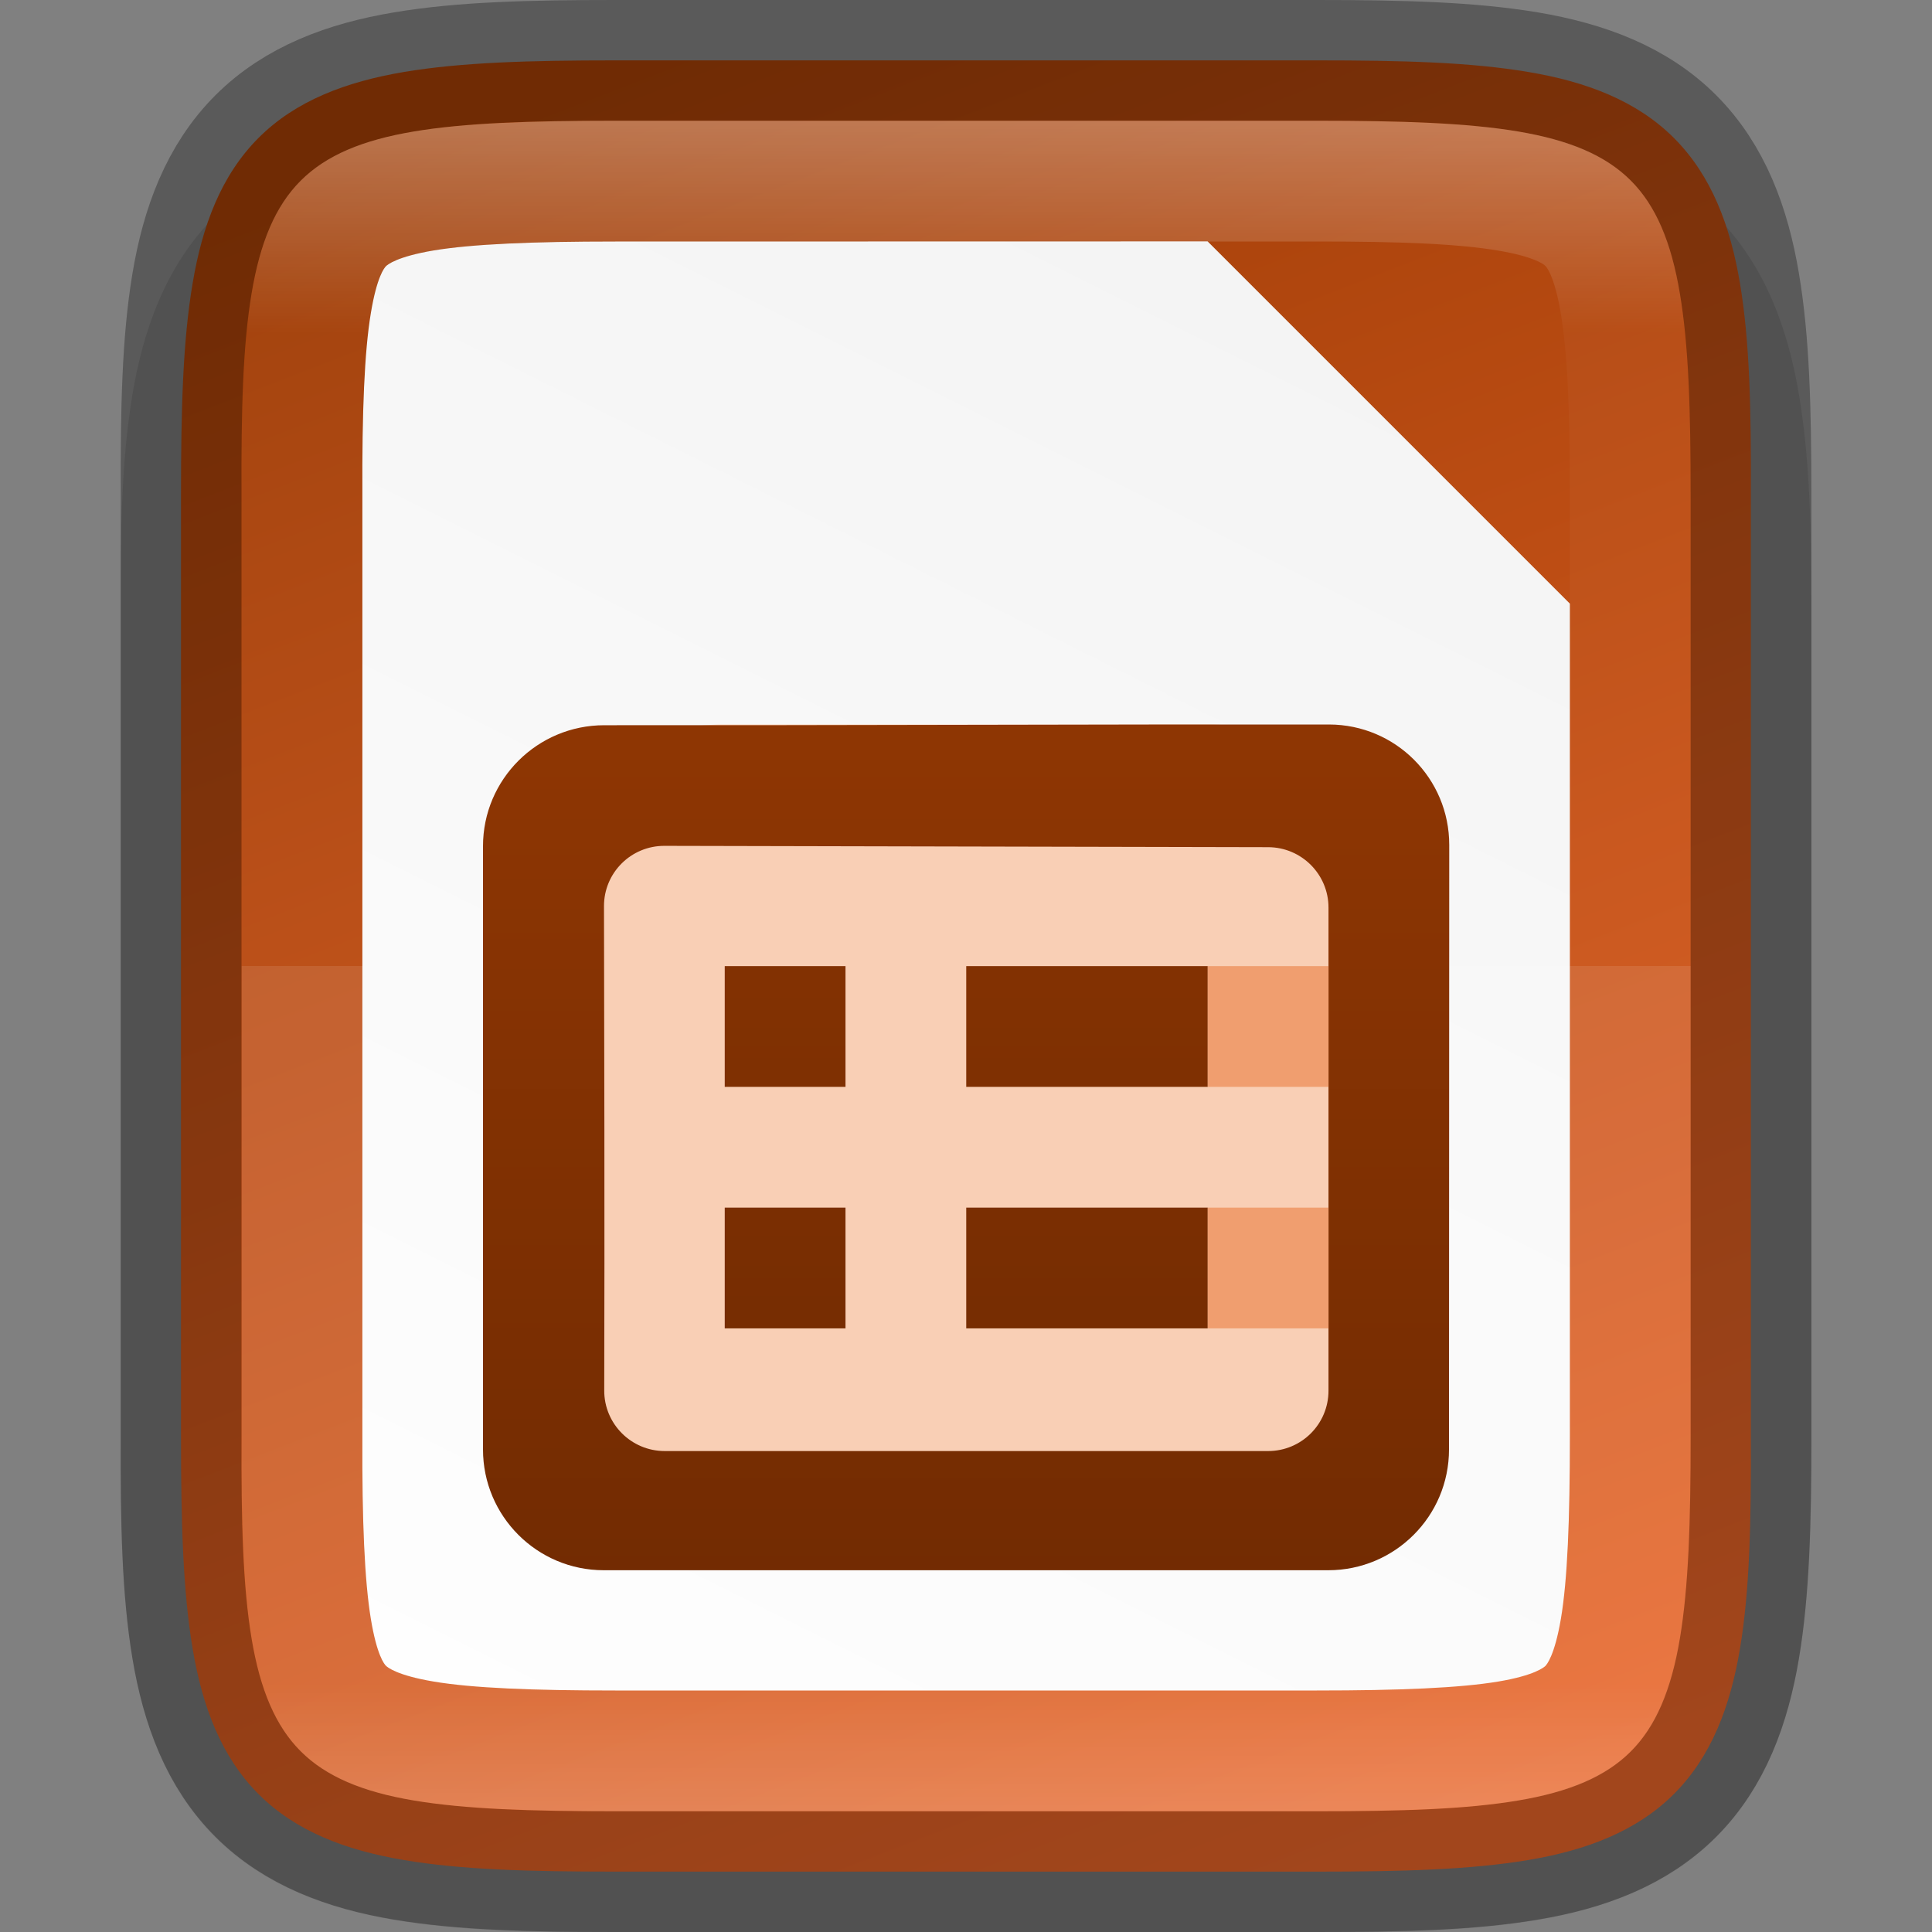 <?xml version="1.0" encoding="UTF-8" standalone="no"?>
<svg
   viewBox="0 0 16 16"
   version="1.1"
   id="svg4"
   sodipodi:docname="sx03123.svg"
   inkscape:version="1.1 (ce6663b3b7, 2021-05-25)"
   inkscape:export-filename="/home/jupiter007/Libreoffice yaru theme/build/res/odp_16_8.png"
   inkscape:export-xdpi="95"
   inkscape:export-ydpi="95"
   xmlns:inkscape="http://www.inkscape.org/namespaces/inkscape"
   xmlns:sodipodi="http://sodipodi.sourceforge.net/DTD/sodipodi-0.dtd"
   xmlns:xlink="http://www.w3.org/1999/xlink"
   xmlns="http://www.w3.org/2000/svg"
   xmlns:svg="http://www.w3.org/2000/svg"
   xmlns:rdf="http://www.w3.org/1999/02/22-rdf-syntax-ns#"
   xmlns:cc="http://creativecommons.org/ns#"
   xmlns:dc="http://purl.org/dc/elements/1.1/">
  <rect x="0" y="0" width="16" height="16" fill="#808080" stroke="none"/>
  <defs
     id="defs8">
    <linearGradient
       inkscape:collect="always"
       xlink:href="#linearGradient927"
       id="linearGradient993"
       x1="328"
       y1="237"
       x2="328"
       y2="251"
       gradientUnits="userSpaceOnUse" />
    <linearGradient
       inkscape:collect="always"
       id="linearGradient927">
      <stop
         style="stop-color:#ffffff;stop-opacity:1;"
         offset="0"
         id="stop923" />
      <stop
         id="stop933"
         offset="0.125"
         style="stop-color:#ffffff;stop-opacity:0.098" />
      <stop
         id="stop931"
         offset="0.925"
         style="stop-color:#ffffff;stop-opacity:0.098" />
      <stop
         style="stop-color:#ffffff;stop-opacity:0.498"
         offset="1"
         id="stop925" />
    </linearGradient>
    <clipPath
       clipPathUnits="userSpaceOnUse"
       id="clipPath983-6">
      <path
         sodipodi:nodetypes="scccssscsss"
         inkscape:connector-curvature="0"
         id="path985-0"
         d="m 325.096,237 c -2.808,0 -3.11,0.288 -3.096,3.102 V 244 v 3.898 c -0.014,2.813 0.288,3.102 3.096,3.102 h 5.808 C 333.712,251 334,250.712 334,247.898 V 244 240.102 C 334,237.288 333.712,237 330.904,237 Z"
         style="color:#000000;display:inline;overflow:visible;visibility:visible;opacity:1;fill:#46a926;fill-opacity:1;fill-rule:nonzero;stroke:none;stroke-width:2;stroke-miterlimit:4;stroke-dasharray:none;stroke-opacity:1;marker:none;enable-background:accumulate" />
    </clipPath>
    <linearGradient
       gradientTransform="translate(-319.999,-236)"
       inkscape:collect="always"
       xlink:href="#linearGradient4338"
       id="linearGradient1309"
       x1="332"
       y1="236"
       x2="324"
       y2="252"
       gradientUnits="userSpaceOnUse" />
    <linearGradient
       inkscape:collect="always"
       id="linearGradient4338">
      <stop
         style="stop-color:#f2f2f2;stop-opacity:1"
         offset="0"
         id="stop4340" />
      <stop
         style="stop-color:#ffffff;stop-opacity:1"
         offset="1"
         id="stop4342" />
    </linearGradient>
    <linearGradient
       inkscape:collect="always"
       xlink:href="#linearGradient12112"
       id="linearGradient920"
       gradientUnits="userSpaceOnUse"
       gradientTransform="matrix(0,-0.036,-0.036,0,19.565,16.909)"
       x1="455.251"
       y1="401.441"
       x2="39.094"
       y2="240.269" />
    <linearGradient
       id="linearGradient12112">
      <stop
         offset="0"
         style="stop-color:#9f3d06;stop-opacity:1"
         id="stop12108" />
      <stop
         offset="1"
         style="stop-color:#e76428;stop-opacity:1"
         id="stop12110" />
    </linearGradient>
    <linearGradient
       id="_Linear13"
       x1="0"
       y1="0"
       x2="1"
       y2="0"
       gradientUnits="userSpaceOnUse"
       gradientTransform="matrix(0,16.032,-16.032,0,342.254,529.005)">
      <stop
         offset="0"
         style="stop-color:rgb(163,62,3);stop-opacity:1"
         id="stop443" />
      <stop
         offset="1"
         style="stop-color:rgb(98,37,2);stop-opacity:1"
         id="stop445" />
    </linearGradient>
    <linearGradient
       inkscape:collect="always"
       xlink:href="#_Linear14"
       id="linearGradient1537"
       gradientUnits="userSpaceOnUse"
       gradientTransform="matrix(0,16.032,-16.032,0,340.502,528.001)"
       x1="0"
       y1="0"
       x2="1"
       y2="0" />
    <linearGradient
       id="_Linear14"
       x1="0"
       y1="0"
       x2="1"
       y2="0"
       gradientUnits="userSpaceOnUse"
       gradientTransform="matrix(0,16.032,-16.032,0,340.502,528.001)">
      <stop
         offset="0"
         style="stop-color:rgb(163,62,3);stop-opacity:1"
         id="stop448" />
      <stop
         offset="1"
         style="stop-color:rgb(98,37,2);stop-opacity:1"
         id="stop450" />
    </linearGradient>
    <linearGradient
       inkscape:collect="always"
       xlink:href="#_Linear16"
       id="linearGradient1533"
       gradientUnits="userSpaceOnUse"
       gradientTransform="matrix(0,16.032,-16.032,0,339.752,528.001)"
       x1="0"
       y1="0"
       x2="1"
       y2="0" />
    <linearGradient
       id="_Linear16"
       x1="0"
       y1="0"
       x2="1"
       y2="0"
       gradientUnits="userSpaceOnUse"
       gradientTransform="matrix(0,16.032,-16.032,0,339.752,528.001)">
      <stop
         offset="0"
         style="stop-color:rgb(163,62,3);stop-opacity:1"
         id="stop458" />
      <stop
         offset="1"
         style="stop-color:rgb(98,37,2);stop-opacity:1"
         id="stop460" />
    </linearGradient>
    <linearGradient
       inkscape:collect="always"
       xlink:href="#_Linear14"
       id="linearGradient2531"
       gradientUnits="userSpaceOnUse"
       gradientTransform="matrix(0,16.032,-16.032,0,340.502,528.001)"
       x1="0"
       y1="0"
       x2="1"
       y2="0" />
    <linearGradient
       inkscape:collect="always"
       xlink:href="#_Linear16"
       id="linearGradient2533"
       gradientUnits="userSpaceOnUse"
       gradientTransform="matrix(0,16.032,-16.032,0,339.752,528.001)"
       x1="0"
       y1="0"
       x2="1"
       y2="0" />
  </defs>
  <sodipodi:namedview
     pagecolor="#ffffff"
     bordercolor="#666666"
     borderopacity="1"
     objecttolerance="10"
     gridtolerance="10"
     guidetolerance="10"
     inkscape:pageopacity="0"
     inkscape:pageshadow="2"
     inkscape:window-width="1920"
     inkscape:window-height="1016"
     id="namedview6"
     showgrid="false"
     inkscape:zoom="41.7193"
     inkscape:cx="6.0403698"
     inkscape:cy="8.8568121"
     inkscape:window-x="0"
     inkscape:window-y="27"
     inkscape:window-maximized="1"
     inkscape:current-layer="svg4"
     inkscape:pagecheckerboard="0" />
  <path
     sodipodi:nodetypes="scscccccccsscscscscscss"
     inkscape:connector-curvature="0"
     id="path997"
     d="m 5.096,1 c -0.719,0 -1.302,0.014 -1.836,0.104 -0.534,0.09 -1.068,0.276 -1.477,0.684 -0.408,0.407 -0.597,0.943 -0.686,1.479 -0.089,0.535 -0.101,1.12 -0.098,1.842 v 2.893 3.898 c -0.003,0.718 0.009,1.302 0.098,1.836 0.089,0.535 0.277,1.071 0.686,1.479 0.408,0.407 0.942,0.594 1.477,0.684 0.534,0.09 1.117,0.104 1.836,0.104 h 5.809 c 0.719,0 1.301,-0.014 1.834,-0.104 0.533,-0.09 1.068,-0.278 1.475,-0.686 0.407,-0.408 0.594,-0.943 0.684,-1.477 0.09,-0.534 0.104,-1.116 0.104,-1.836 v -3.898 -2.898 c 0,-0.72 -0.014,-1.302 -0.104,-1.836 -0.089,-0.534 -0.277,-1.069 -0.684,-1.477 -0.407,-0.408 -0.941,-0.596 -1.475,-0.686 -0.533,-0.09 -1.115,-0.104 -1.834,-0.104 z"
     style="color:#000000;font-style:normal;font-variant:normal;font-weight:normal;font-stretch:normal;font-size:medium;line-height:normal;font-family:sans-serif;font-variant-ligatures:normal;font-variant-position:normal;font-variant-caps:normal;font-variant-numeric:normal;font-variant-alternates:normal;font-feature-settings:normal;text-indent:0;text-align:start;text-decoration:none;text-decoration-line:none;text-decoration-style:solid;text-decoration-color:#000000;letter-spacing:normal;word-spacing:normal;text-transform:none;writing-mode:lr-tb;direction:ltr;text-orientation:mixed;dominant-baseline:auto;baseline-shift:baseline;text-anchor:start;white-space:normal;shape-padding:0;clip-rule:nonzero;display:inline;overflow:visible;visibility:visible;opacity:0.1;isolation:auto;mix-blend-mode:normal;color-interpolation:sRGB;color-interpolation-filters:linearRGB;solid-color:#000000;solid-opacity:1;vector-effect:none;fill:#000000;fill-opacity:1;fill-rule:nonzero;stroke:none;stroke-width:2;stroke-linecap:butt;stroke-linejoin:miter;stroke-miterlimit:4;stroke-dasharray:none;stroke-dashoffset:0;stroke-opacity:1;marker:none;color-rendering:auto;image-rendering:auto;shape-rendering:auto;text-rendering:auto;enable-background:accumulate" />
  <path
     inkscape:connector-curvature="0"
     id="path918"
     d="m 10.904,0.5 c 0.71,0 1.273,0.015 1.752,0.096 0.479,0.08 0.897,0.237 1.207,0.547 0.31,0.31 0.467,0.726 0.547,1.205 0.08,0.479 0.093,1.044 0.09,1.756 v 3.896 3.898 c 0.003,0.711 -0.01,1.275 -0.09,1.754 -0.08,0.479 -0.237,0.895 -0.547,1.205 -0.31,0.31 -0.729,0.467 -1.207,0.547 -0.479,0.08 -1.041,0.096 -1.752,0.096 h -5.809 c -0.71,0 -1.272,-0.015 -1.75,-0.096 -0.478,-0.08 -0.896,-0.237 -1.205,-0.547 -0.309,-0.31 -0.465,-0.727 -0.545,-1.205 -0.08,-0.478 -0.096,-1.042 -0.096,-1.754 v -3.898 -3.898 c 0,-0.712 0.015,-1.276 0.096,-1.754 0.08,-0.478 0.236,-0.895 0.545,-1.205 0.309,-0.31 0.727,-0.466 1.205,-0.547 0.478,-0.08 1.04,-0.096 1.75,-0.096 z"
     style="color:#000000;display:inline;overflow:visible;visibility:visible;fill:url(#linearGradient920);fill-opacity:1;fill-rule:nonzero;stroke:none;stroke-width:1;marker:none;enable-background:accumulate" />
  <path
     id="path1291"
     d="m 5.096,2 c -0.689,0 -1.184,0.021 -1.504,0.074 -0.304,0.051 -0.384,0.118 -0.396,0.131 -0.013,0.013 -0.075,0.086 -0.125,0.389 -0.053,0.318 -0.073,0.813 -0.07,1.502 v 0.004 3.9 3.902 0.002 c -0.003,0.689 0.018,1.185 0.07,1.502 0.05,0.303 0.112,0.376 0.125,0.389 0.013,0.013 0.092,0.08 0.396,0.131 0.32,0.054 0.815,0.074 1.504,0.074 h 5.809 c 0.689,0 1.183,-0.021 1.502,-0.074 0.304,-0.051 0.38,-0.119 0.391,-0.129 0.011,-0.011 0.077,-0.086 0.129,-0.393 0.054,-0.32 0.074,-0.816 0.074,-1.506 v -3.899 -3 l -3,-3 z"
     style="color:#000000;font-style:normal;font-variant:normal;font-weight:normal;font-stretch:normal;font-size:medium;line-height:normal;font-family:sans-serif;font-variant-ligatures:normal;font-variant-position:normal;font-variant-caps:normal;font-variant-numeric:normal;font-variant-alternates:normal;font-feature-settings:normal;text-indent:0;text-align:start;text-decoration:none;text-decoration-line:none;text-decoration-style:solid;text-decoration-color:#000000;letter-spacing:normal;word-spacing:normal;text-transform:none;writing-mode:lr-tb;direction:ltr;text-orientation:mixed;dominant-baseline:auto;baseline-shift:baseline;text-anchor:start;white-space:normal;shape-padding:0;clip-rule:nonzero;display:inline;overflow:visible;visibility:visible;isolation:auto;mix-blend-mode:normal;color-interpolation:sRGB;color-interpolation-filters:linearRGB;solid-color:#000000;solid-opacity:1;vector-effect:none;fill:url(#linearGradient1309);fill-opacity:1;fill-rule:nonzero;stroke:none;stroke-width:3;stroke-linecap:butt;stroke-linejoin:miter;stroke-miterlimit:4;stroke-dasharray:none;stroke-dashoffset:0;stroke-opacity:1;marker:none;color-rendering:auto;image-rendering:auto;shape-rendering:auto;text-rendering:auto;enable-background:accumulate"
     inkscape:connector-curvature="0" />
  <path
     inkscape:connector-curvature="0"
     id="path1016"
     d="m 2.001,8 v 3.898 c -0.014,2.813 0.288,3.102 3.096,3.102 h 5.809 c 2.808,0 3.096,-0.288 3.096,-3.102 v -3.898 z"
     style="color:#000000;display:inline;overflow:visible;visibility:visible;opacity:0.1;fill:#ffffff;fill-opacity:1;fill-rule:nonzero;stroke:none;stroke-width:1;marker:none;enable-background:accumulate" />
  <path
     inkscape:connector-curvature="0"
     style="color:#000000;display:inline;overflow:visible;visibility:visible;opacity:0.3;fill:none;fill-opacity:1;fill-rule:nonzero;stroke:#000000;stroke-width:1;stroke-opacity:1;marker:none;enable-background:accumulate"
     d="m 5.096,0.5 c -0.71,0 -1.273,0.015 -1.752,0.096 -0.479,0.08 -0.897,0.237 -1.207,0.547 -0.31,0.31 -0.467,0.726 -0.547,1.205 -0.08,0.479 -0.093,1.044 -0.09,1.756 v 3.896 3.898 c -0.003,0.711 0.01,1.275 0.09,1.754 0.08,0.479 0.237,0.895 0.547,1.205 0.31,0.31 0.729,0.467 1.207,0.547 0.479,0.08 1.041,0.096 1.752,0.096 h 5.809 c 0.71,0 1.272,-0.015 1.75,-0.096 0.478,-0.08 0.896,-0.237 1.205,-0.547 0.309,-0.31 0.465,-0.727 0.545,-1.205 0.08,-0.478 0.096,-1.042 0.096,-1.754 v -3.898 -3.898 c 0,-0.712 -0.015,-1.276 -0.096,-1.754 -0.08,-0.478 -0.236,-0.895 -0.545,-1.205 -0.309,-0.31 -0.727,-0.466 -1.205,-0.547 -0.478,-0.08 -1.04,-0.096 -1.75,-0.096 z"
     id="path1087" />
  <path
     clip-path="url(#clipPath983-6)"
     sodipodi:nodetypes="scccssscsss"
     inkscape:connector-curvature="0"
     id="path937"
     d="m 325.096,237 c -2.808,0 -3.11,0.288 -3.096,3.102 v 3.898 3.898 c -0.014,2.813 0.288,3.102 3.096,3.102 h 5.808 c 2.808,0 3.096,-0.288 3.096,-3.102 v -3.898 -3.898 c 0,-2.813 -0.288,-3.102 -3.096,-3.102 z"
     style="color:#000000;display:inline;overflow:visible;visibility:visible;opacity:0.3;fill:none;fill-opacity:1;fill-rule:nonzero;stroke:url(#linearGradient993);stroke-width:2;stroke-miterlimit:4;stroke-dasharray:none;stroke-opacity:1;marker:none;enable-background:accumulate"
     transform="translate(-319.999,-236)" />
  <g
     transform="translate(-334,-528)"
     id="g96"
     style="clip-rule:evenodd;display:inline;fill-rule:evenodd;enable-background:new">
    <path
       d="m 344,534 h -4 c -1.105,0 -2,0.896 -2,2 v 3 c 0,1.105 0.895,2 2,2 h 4 c 1.105,0 2,-0.895 2,-2 v -3 c 0,-1.104 -0.895,-2 -2,-2 z"
       style="fill:#f9cfb5;fill-rule:nonzero"
       id="path94" />
  </g>
  <g
     transform="translate(-334,-528)"
     id="g100"
     style="clip-rule:evenodd;display:inline;fill-rule:evenodd;enable-background:new">
    <path
       d="m 339.004,534.006 c -0.554,0 -1.004,0.448 -1.004,1.002 v 4.996 c 0,0.552 0.448,1 1,1 h 6 c 0.552,0 1,-0.447 1,-1 10e-4,-1.26 10e-4,-3.452 0.002,-5.007 0,-0.55 -0.444,-0.996 -0.995,-0.997 -1.867,-0.002 -4.135,0.008 -6.003,0.006 z m -0.002,1.499 c -0.001,-0.277 0.224,-0.501 0.501,-0.5 l 5,0.011 c 0.276,0.001 0.499,0.225 0.499,0.5 v 4.001 c 0,0.277 -0.224,0.5 -0.5,0.5 h -4.997 c -0.277,0 -0.502,-0.225 -0.501,-0.502 0.004,-1.295 0,-3.134 -0.002,-4.01 z"
       style="fill:url(#_Linear13);fill-rule:nonzero"
       id="path98" />
  </g>
  <g
     transform="translate(-334,-528)"
     id="g104"
     style="clip-rule:evenodd;display:inline;fill-rule:evenodd;enable-background:new">
    <rect
       x="342.002"
       y="536.001"
       width="2"
       height="1"
       style="fill:url(#linearGradient2531);fill-rule:nonzero"
       id="rect102" />
  </g>
  <g
     transform="translate(-334,-528)"
     id="g108"
     style="clip-rule:evenodd;display:inline;fill-rule:evenodd;enable-background:new">
    <rect
       x="342.002"
       y="538.001"
       width="2"
       height="1"
       style="fill:url(#linearGradient1537);fill-rule:nonzero"
       id="rect106" />
  </g>
  <g
     transform="translate(-334,-528)"
     id="g112"
     style="clip-rule:evenodd;display:inline;fill-rule:evenodd;enable-background:new">
    <rect
       x="340.002"
       y="536.001"
       width="1"
       height="1"
       style="fill:url(#linearGradient2533);fill-rule:nonzero"
       id="rect110" />
  </g>
  <g
     transform="translate(-334,-528)"
     id="g116"
     style="clip-rule:evenodd;display:inline;fill-rule:evenodd;enable-background:new">
    <rect
       x="340.002"
       y="538.001"
       width="1"
       height="1"
       style="fill:url(#linearGradient1533);fill-rule:nonzero"
       id="rect114" />
  </g>
  <g
     transform="translate(-334,-528)"
     id="g120"
     style="clip-rule:evenodd;display:inline;fill-rule:evenodd;enable-background:new">
    <rect
       x="344.002"
       y="536.001"
       width="1"
       height="1"
       style="fill:#f09e6f;fill-rule:nonzero"
       id="rect118" />
  </g>
  <g
     transform="translate(-334,-528)"
     id="g124"
     style="clip-rule:evenodd;display:inline;fill-rule:evenodd;enable-background:new">
    <rect
       x="344.002"
       y="538.001"
       width="1"
       height="1"
       style="fill:#f09e6f;fill-rule:nonzero"
       id="rect122" />
  </g>
</svg>
